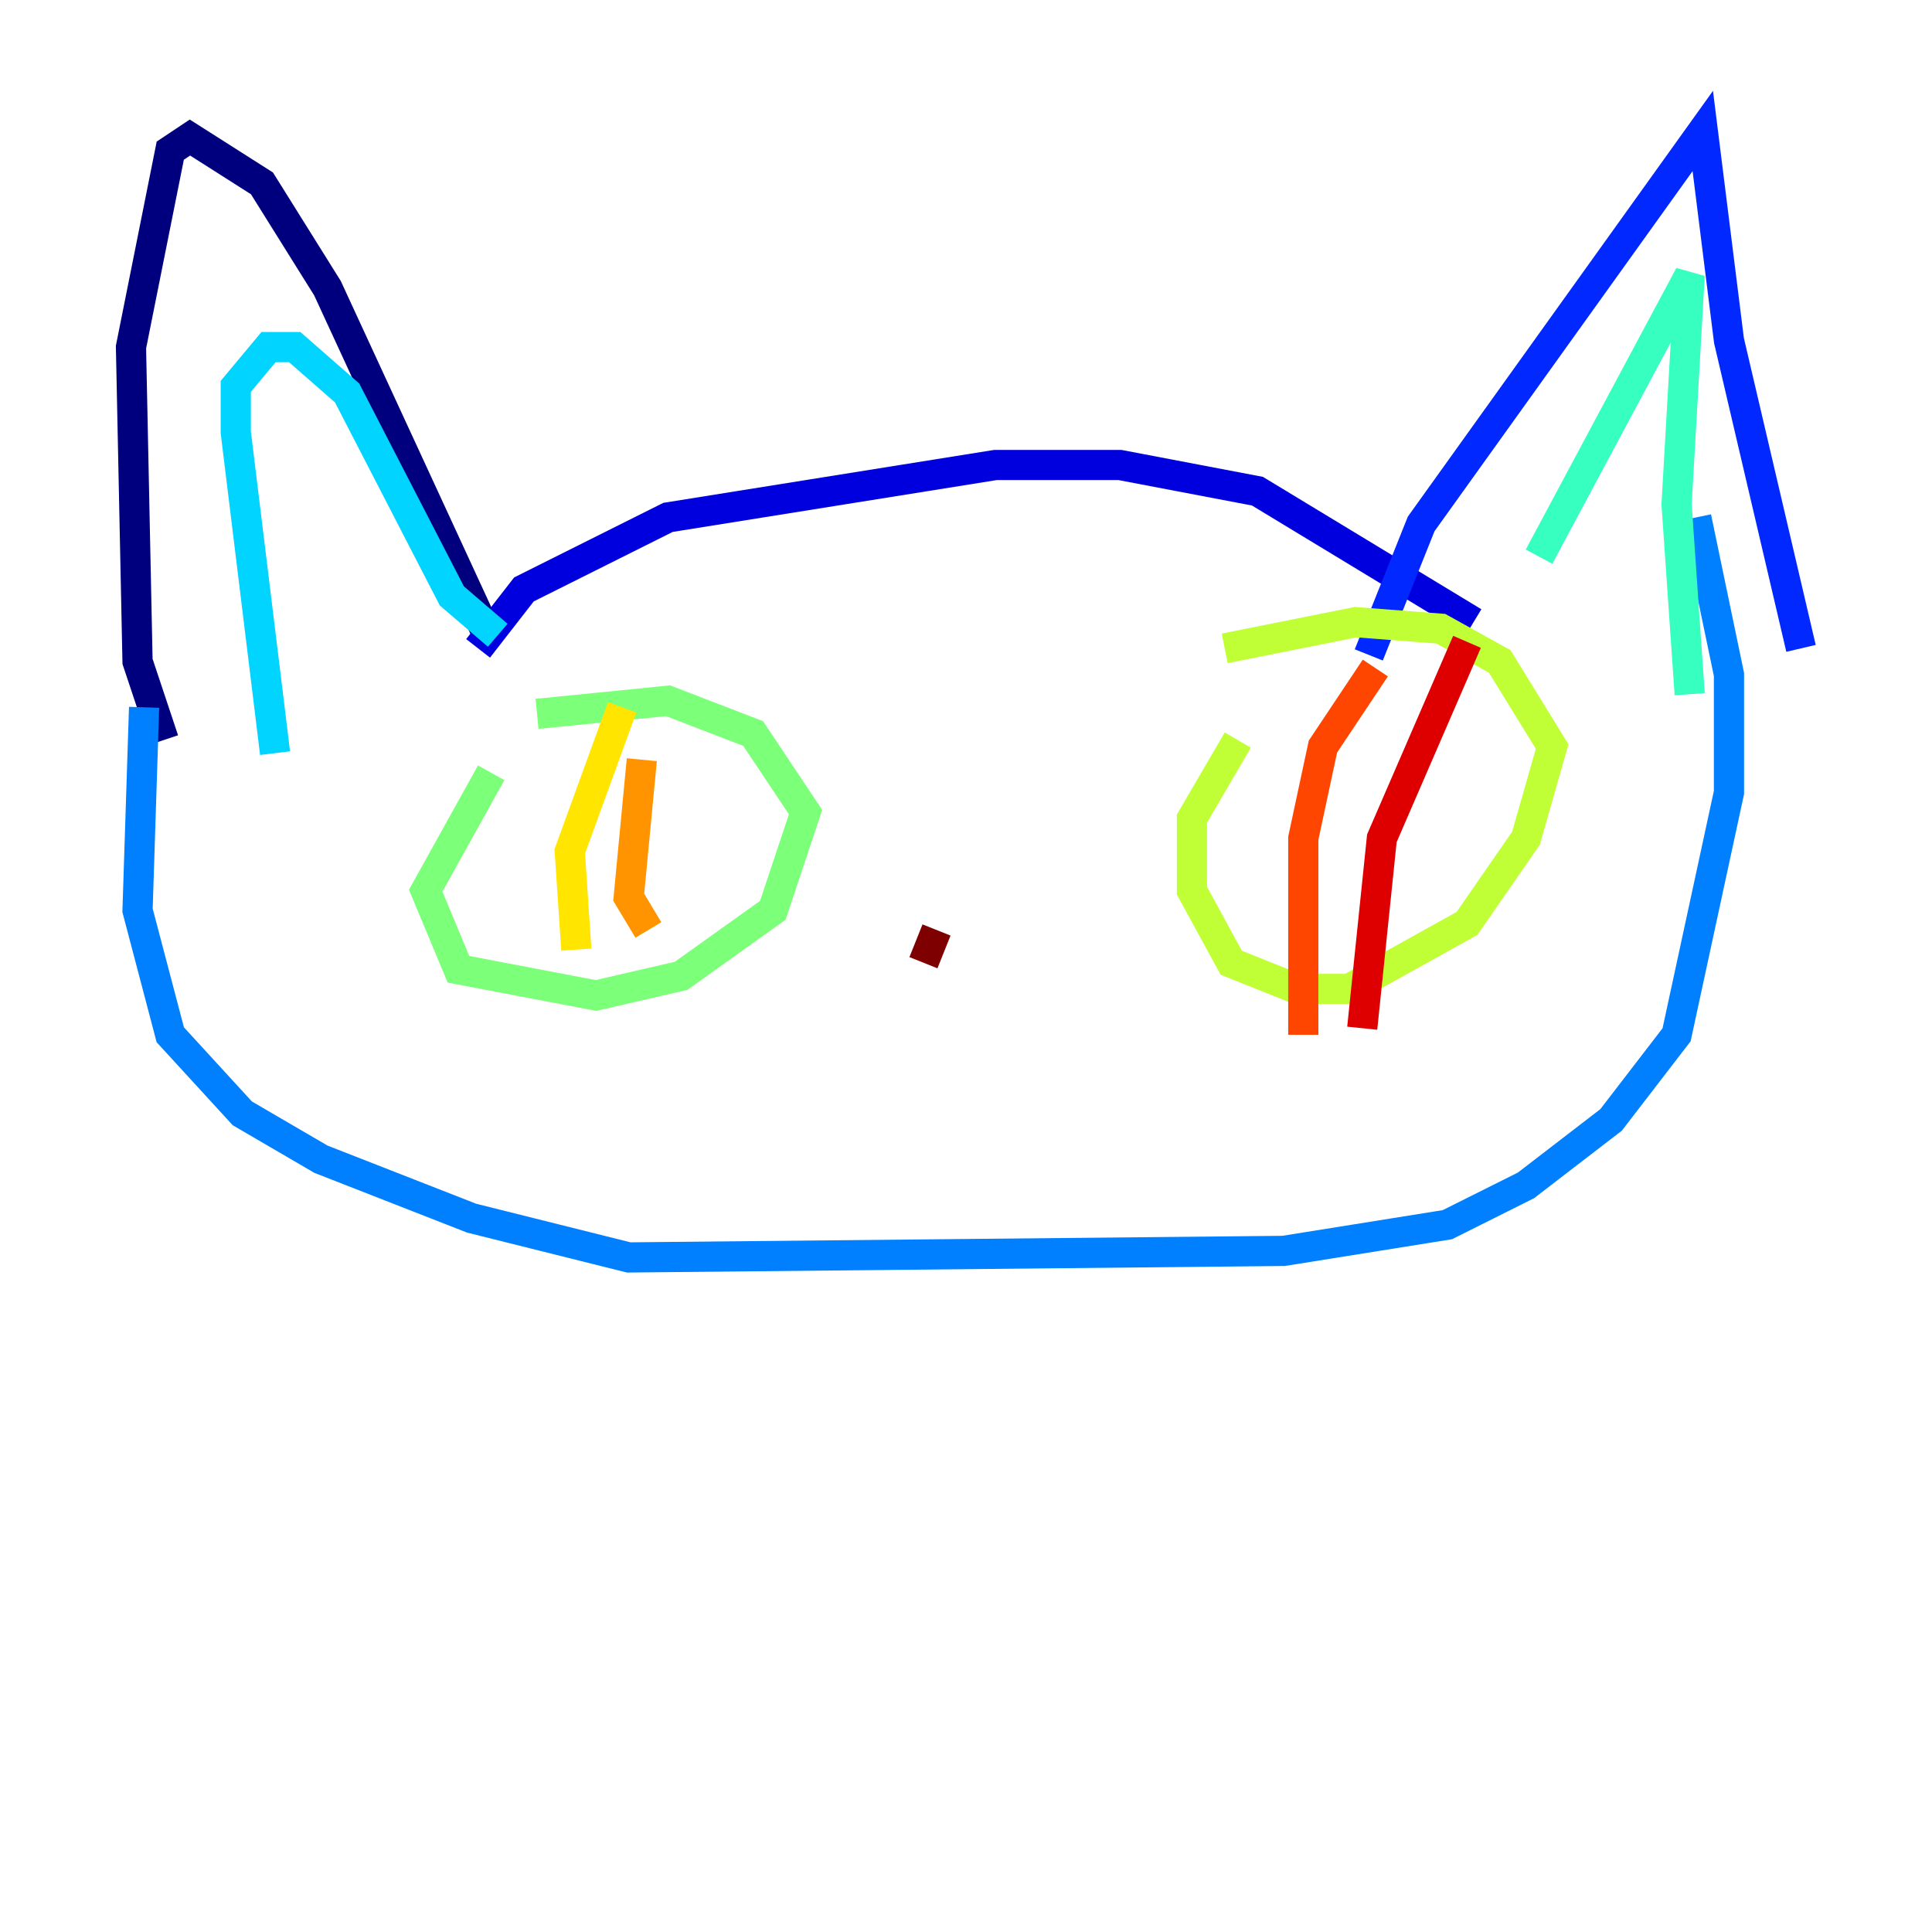 <?xml version="1.0" encoding="utf-8" ?>
<svg baseProfile="tiny" height="128" version="1.2" viewBox="0,0,128,128" width="128" xmlns="http://www.w3.org/2000/svg" xmlns:ev="http://www.w3.org/2001/xml-events" xmlns:xlink="http://www.w3.org/1999/xlink"><defs /><polyline fill="none" points="10.848,49.031 9.112,43.824 8.678,22.997 11.281,9.98 12.583,9.112 17.356,12.149 21.695,19.091 32.108,41.654" stroke="#00007f" stroke-width="2" /><polyline fill="none" points="31.675,42.956 34.712,39.051 44.258,34.278 65.953,30.807 74.197,30.807 83.308,32.542 97.627,41.22" stroke="#0000de" stroke-width="2" /><polyline fill="none" points="90.685,43.39 94.156,34.712 112.814,8.678 114.549,22.563 119.322,42.956" stroke="#0028ff" stroke-width="2" /><polyline fill="none" points="9.546,46.861 9.112,60.312 11.281,68.556 16.054,73.763 21.261,76.8 31.241,80.705 41.654,83.308 85.044,82.875 95.891,81.139 101.098,78.536 106.739,74.197 111.078,68.556 114.549,52.502 114.549,44.691 112.38,34.278" stroke="#0080ff" stroke-width="2" /><polyline fill="none" points="18.224,49.898 15.62,28.637 15.62,25.6 17.79,22.997 19.525,22.997 22.997,26.034 29.939,39.485 32.976,42.088" stroke="#00d4ff" stroke-width="2" /><polyline fill="none" points="101.966,36.881 111.946,18.224 111.078,33.41 111.946,45.993" stroke="#36ffc0" stroke-width="2" /><polyline fill="none" points="32.542,51.2 28.203,59.01 30.373,64.217 39.485,65.953 45.125,64.651 51.2,60.312 53.37,53.803 49.898,48.597 44.258,46.427 35.58,47.295" stroke="#7cff79" stroke-width="2" /><polyline fill="none" points="82.007,49.031 78.969,54.237 78.969,59.01 81.573,63.783 85.912,65.519 89.383,65.519 97.193,61.18 101.098,55.539 102.834,49.464 99.363,43.824 95.458,41.654 89.817,41.22 81.139,42.956" stroke="#c0ff36" stroke-width="2" /><polyline fill="none" points="41.22,46.861 37.749,56.407 38.183,62.915" stroke="#ffe500" stroke-width="2" /><polyline fill="none" points="42.522,50.332 41.654,59.444 42.956,61.614" stroke="#ff9400" stroke-width="2" /><polyline fill="none" points="91.119,44.258 87.647,49.464 86.346,55.539 86.346,68.556" stroke="#ff4600" stroke-width="2" /><polyline fill="none" points="97.193,42.522 91.552,55.539 90.251,68.122" stroke="#de0000" stroke-width="2" /><polyline fill="none" points="62.047,61.614 61.18,63.783" stroke="#7f0000" stroke-width="2" /></svg>